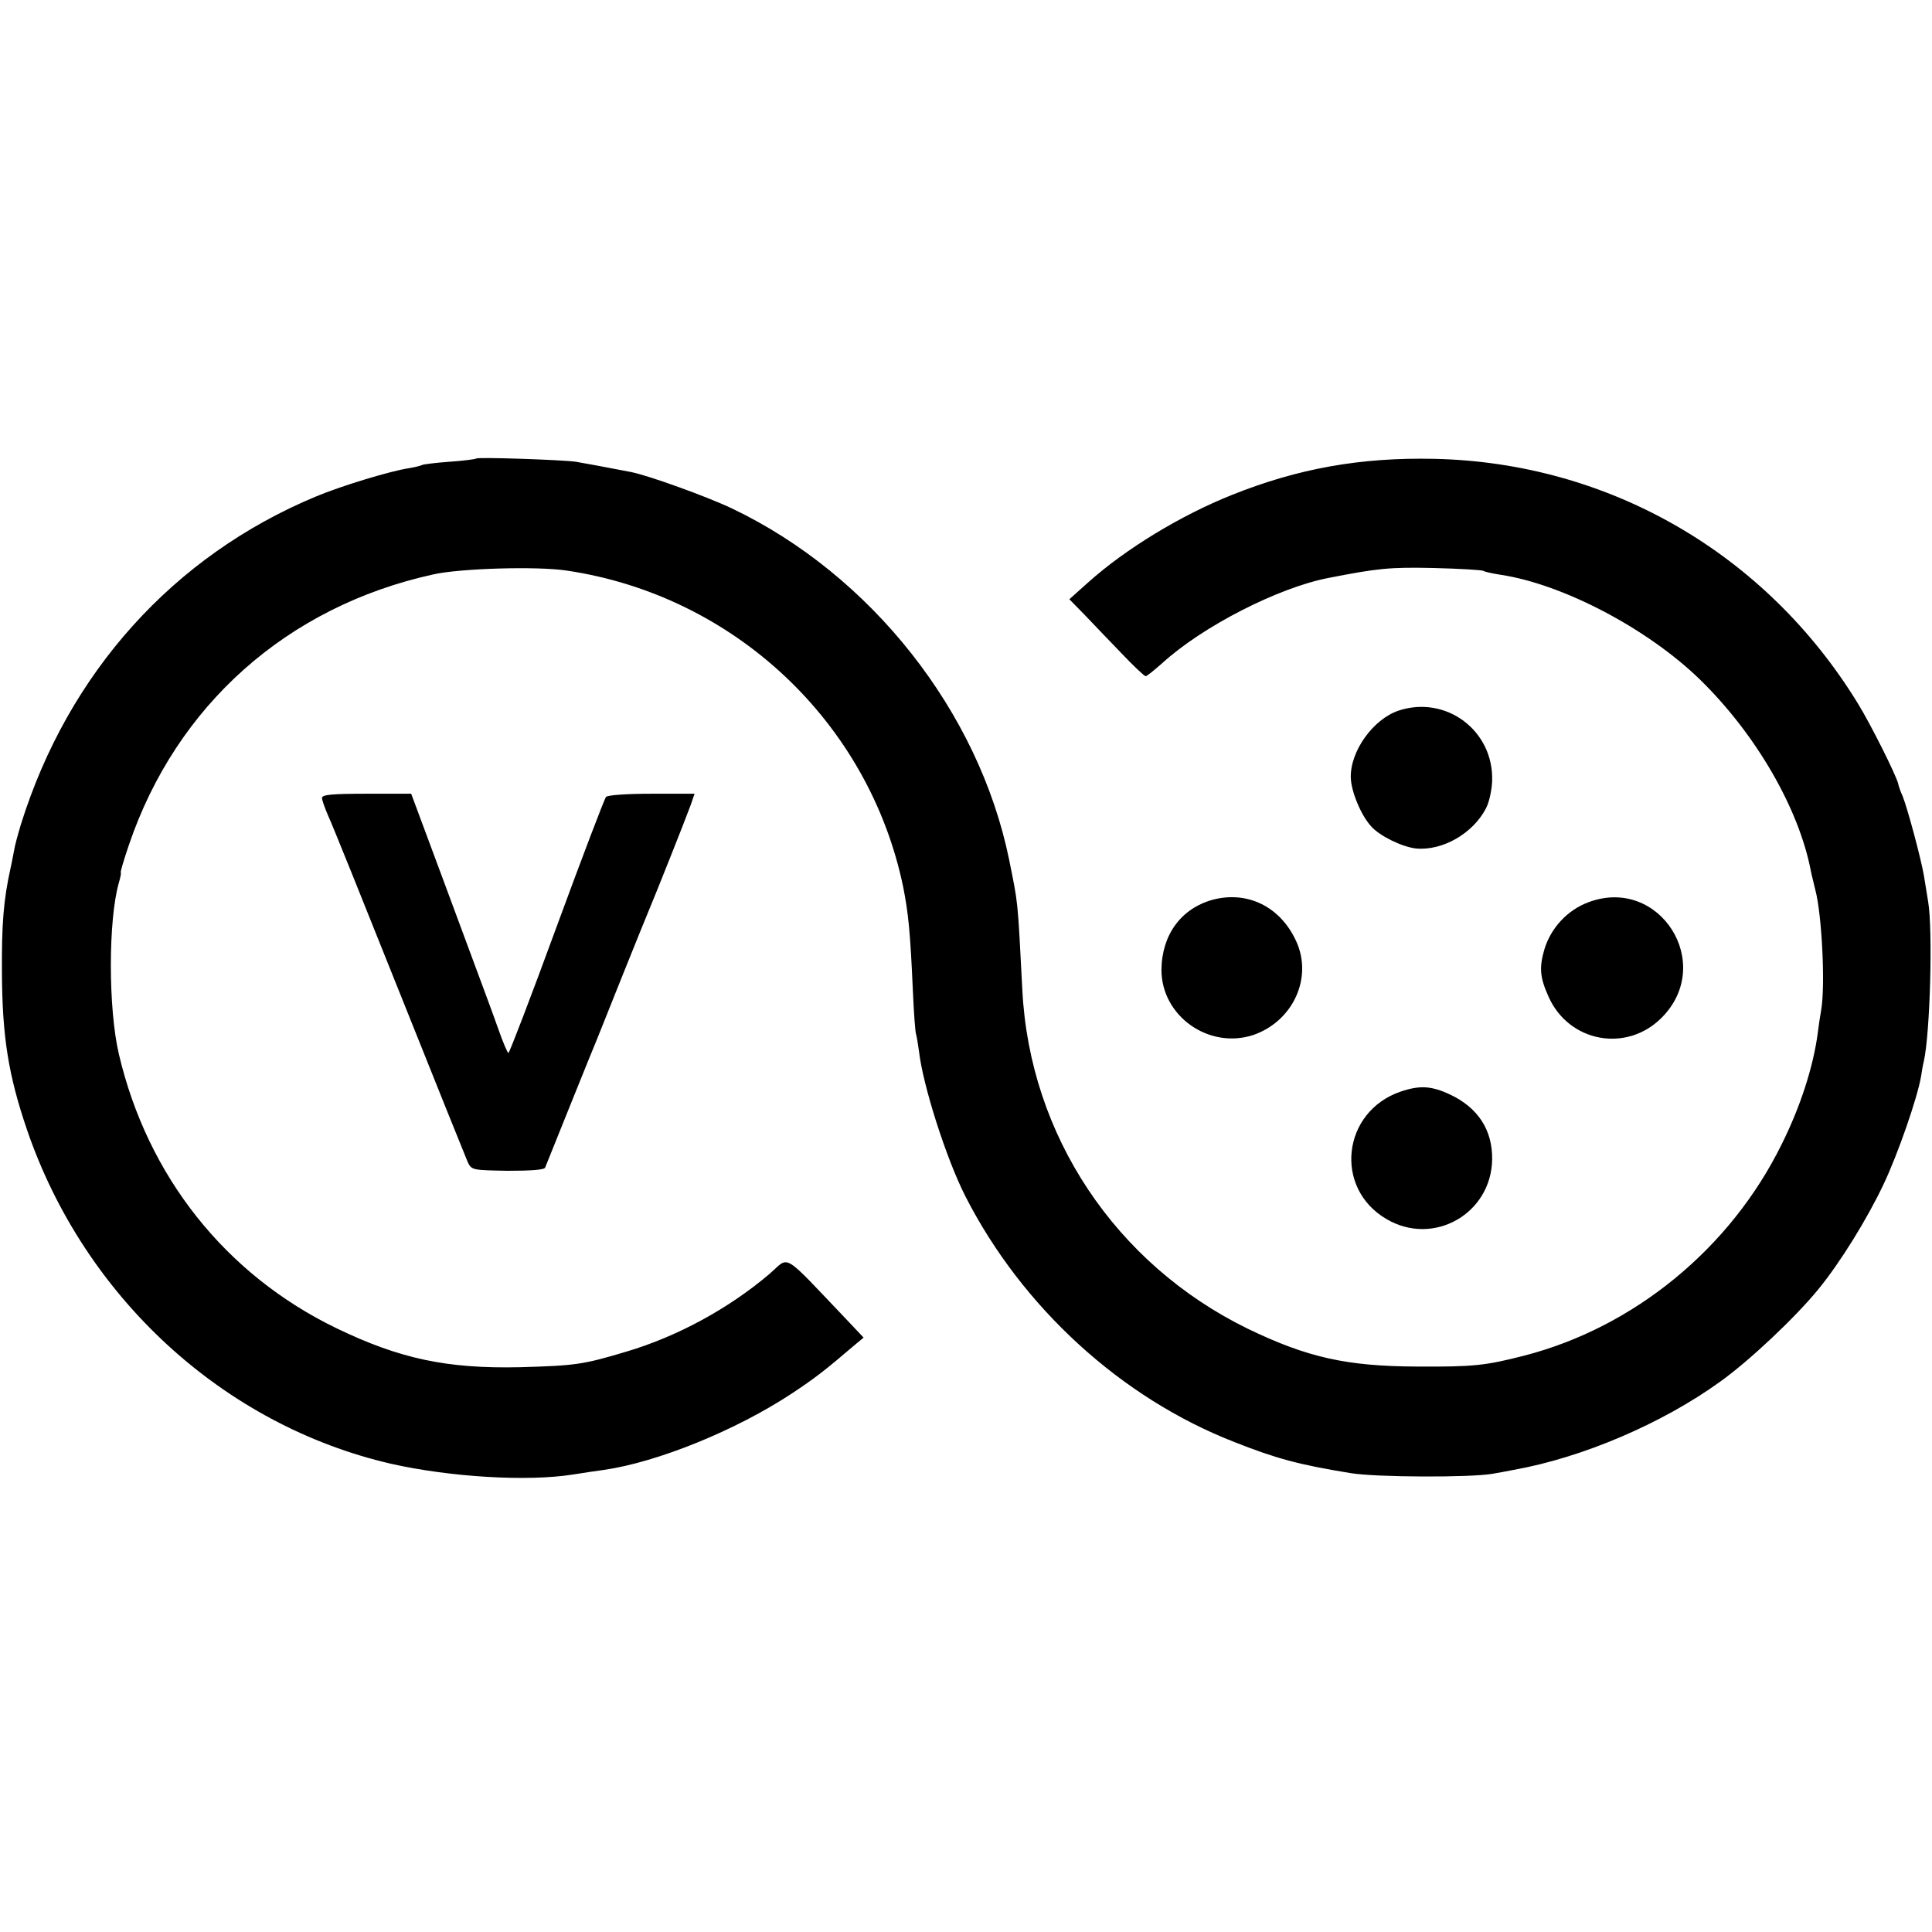 <?xml version="1.0" standalone="no"?>
<!DOCTYPE svg PUBLIC "-//W3C//DTD SVG 20010904//EN"
 "http://www.w3.org/TR/2001/REC-SVG-20010904/DTD/svg10.dtd">
<svg version="1.0" xmlns="http://www.w3.org/2000/svg"
 width="600pt" height="600pt" viewBox="0 0 600 600"
 preserveAspectRatio="xMidYMid meet">
<g transform="translate(0,600) scale(0.1,-0.1)"
fill="#000000" stroke="none">
<path d="M1479 4576 c-2 -2 -39 -7 -83 -10 -43 -3 -81 -8 -85 -10 -3 -2 -22
-7 -41 -10 -59 -9 -210 -55 -289 -88 -442 -184 -769 -547 -916 -1018 -9 -30
-19 -66 -21 -80 -3 -14 -7 -38 -11 -55 -22 -99 -28 -174 -27 -325 1 -200 20
-319 78 -489 178 -520 610 -917 1131 -1037 182 -41 423 -56 566 -33 30 5 72
11 94 14 167 24 411 123 585 238 68 45 101 70 192 148 l30 25 -52 55 c-206
216 -176 198 -240 143 -127 -108 -287 -195 -446 -242 -134 -40 -156 -43 -329
-48 -227 -5 -373 26 -570 121 -345 167 -587 472 -676 852 -33 142 -33 415 0
531 5 17 8 32 6 32 -2 0 9 38 25 85 147 434 491 741 945 841 83 19 324 26 415
12 520 -77 939 -471 1045 -983 16 -81 22 -140 30 -322 3 -66 7 -127 10 -135 2
-7 6 -31 9 -53 12 -105 84 -332 144 -450 176 -345 484 -627 837 -764 129 -51
200 -70 360 -96 78 -13 372 -14 440 -2 17 3 46 8 65 12 214 38 462 144 642
274 91 65 234 200 305 287 68 83 152 219 203 327 45 95 105 269 116 334 2 15
6 37 9 49 19 86 28 405 13 494 -3 19 -9 55 -13 80 -9 53 -50 206 -66 247 -7
15 -13 33 -14 39 -6 26 -85 184 -125 249 -286 467 -774 748 -1315 760 -230 5
-424 -30 -629 -112 -158 -63 -330 -167 -448 -273 l-57 -51 47 -48 c26 -27 77
-81 115 -120 37 -39 71 -71 75 -71 4 0 27 19 52 41 125 114 360 234 515 264
153 30 191 34 326 31 81 -2 151 -6 156 -9 4 -3 28 -8 53 -12 194 -29 458 -168
620 -326 173 -169 307 -400 344 -595 2 -11 9 -37 14 -59 20 -76 31 -294 18
-371 -3 -16 -8 -49 -11 -74 -14 -104 -54 -228 -112 -344 -159 -323 -458 -568
-799 -656 -121 -31 -156 -35 -334 -34 -218 1 -340 28 -526 118 -410 201 -676
600 -699 1051 -15 291 -13 265 -41 405 -94 460 -429 885 -861 1091 -78 37
-258 102 -313 113 -93 18 -143 27 -172 32 -42 6 -304 15 -309 10z"/>
<path d="M4343 3793 c-79 -27 -150 -126 -148 -208 1 -42 31 -116 63 -151 26
-30 96 -64 139 -69 83 -8 178 47 218 125 10 19 18 57 19 85 5 156 -143 267
-291 218z"/>
<path d="M1000 3522 c0 -7 9 -32 19 -55 11 -23 110 -269 221 -547 111 -278
207 -516 213 -530 12 -24 15 -24 124 -26 72 0 114 3 116 10 20 50 152 378 162
401 7 17 43 107 80 200 38 94 74 184 81 200 20 47 115 286 129 325 l12 35
-133 0 c-75 0 -137 -4 -142 -10 -5 -6 -74 -187 -153 -402 -79 -216 -147 -393
-150 -393 -3 0 -17 33 -31 73 -27 76 -31 85 -178 482 l-93 250 -138 0 c-108 0
-139 -3 -139 -13z"/>
<path d="M3767 3206 c-99 -27 -159 -109 -160 -218 0 -144 148 -248 286 -202
123 43 185 178 132 292 -49 106 -150 156 -258 128z"/>
<path d="M4933 3198 c-65 -24 -117 -80 -137 -147 -16 -56 -14 -86 13 -146 63
-142 242 -175 351 -66 168 168 -6 442 -227 359z"/>
<path d="M4350 2610 c-182 -62 -209 -300 -44 -396 146 -86 326 17 328 186 1
91 -44 160 -131 201 -58 27 -94 29 -153 9z"/>
</g>
</svg>
